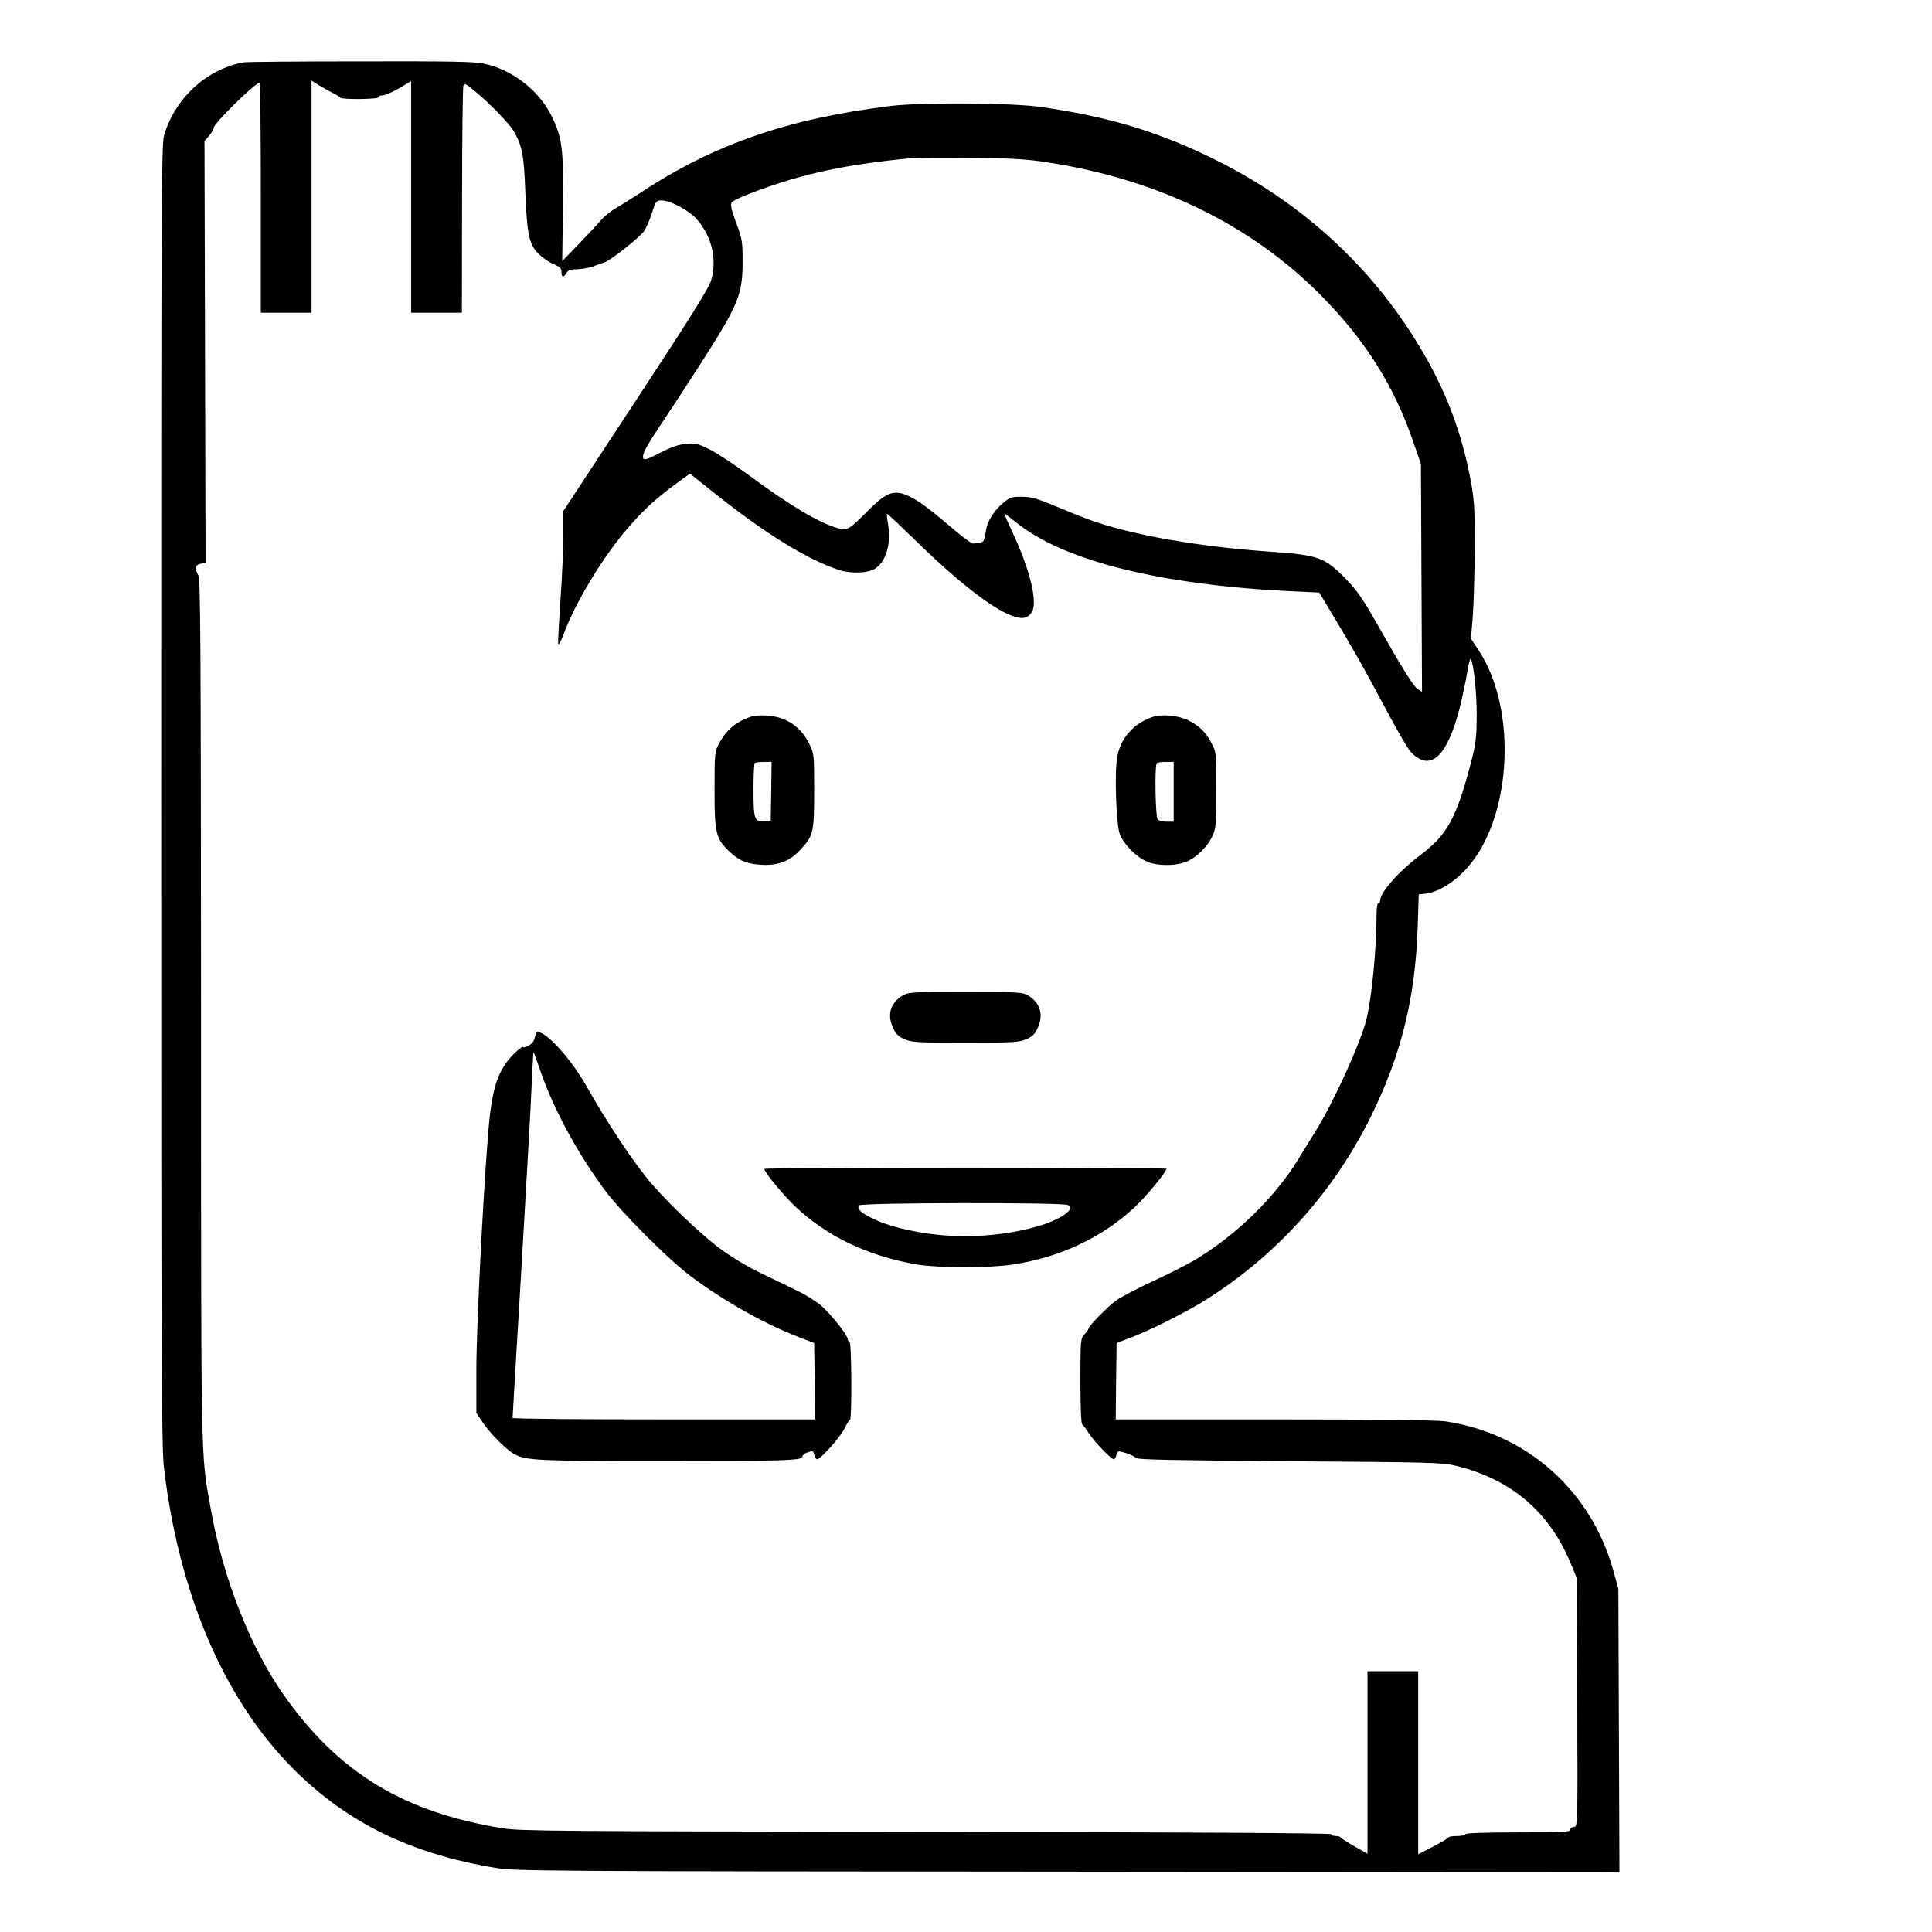 <?xml version="1.0" standalone="no"?>
<!DOCTYPE svg PUBLIC "-//W3C//DTD SVG 20010904//EN"
 "http://www.w3.org/TR/2001/REC-SVG-20010904/DTD/svg10.dtd">
<svg version="1.0" xmlns="http://www.w3.org/2000/svg"
 width="2048pt" height="2048pt" viewBox="0 0 2048 2048"
 preserveAspectRatio="xMidYMid meet">
<g transform="translate(0,2048) scale(0.192,-0.192)"
fill="#000000" stroke="none">
<path d="M1350 10323 c-205 -34 -382 -195 -444 -403 -15 -49 -16 -365 -16
-3640 0 -3140 2 -3601 15 -3715 82 -698 333 -1283 715 -1665 297 -297 647
-468 1115 -546 105 -18 261 -19 3158 -21 l3048 -3 -3 782 -3 783 -27 98 c-122
444 -481 762 -933 827 -42 6 -418 10 -943 10 l-872 0 2 211 3 211 85 32 c112
44 304 141 412 209 388 245 703 595 908 1012 166 336 244 652 257 1041 l6 182
39 5 c104 14 230 116 305 249 178 313 173 811 -12 1092 l-44 67 10 117 c5 64
10 232 11 372 1 221 -2 271 -20 372 -50 276 -142 518 -290 760 -262 433 -638
778 -1101 1012 -318 161 -606 249 -991 303 -156 22 -657 25 -820 5 -565 -69
-977 -211 -1380 -477 -52 -34 -116 -74 -141 -88 -25 -15 -61 -43 -79 -64 -18
-21 -74 -81 -124 -133 l-92 -95 4 290 c4 331 -3 389 -63 512 -69 140 -218 256
-372 288 -55 12 -184 14 -683 13 -338 0 -626 -3 -640 -5z m490 -171 c19 -9 37
-20 38 -24 5 -12 212 -10 212 2 0 6 10 10 23 10 12 0 53 18 90 39 l67 40 0
-640 0 -639 140 0 140 0 1 618 c0 339 4 625 7 635 6 15 14 12 57 -24 85 -69
194 -181 221 -226 47 -82 56 -127 64 -328 8 -201 16 -261 43 -311 18 -35 71
-78 122 -100 27 -11 35 -20 35 -39 0 -30 11 -32 28 -5 9 15 23 20 60 20 26 1
65 8 87 16 22 8 49 18 60 21 34 10 199 140 222 175 12 18 31 63 43 101 21 65
23 67 54 67 46 0 148 -54 190 -100 85 -95 117 -224 82 -342 -12 -41 -116 -208
-416 -664 l-400 -609 0 -136 c0 -74 -7 -235 -16 -358 -8 -122 -14 -230 -12
-239 2 -9 14 12 27 46 67 184 225 444 369 607 87 98 148 153 259 234 l72 53
118 -94 c292 -234 529 -381 708 -439 63 -20 154 -17 193 6 64 38 95 143 74
253 -5 28 -7 52 -4 52 3 0 71 -64 151 -142 236 -231 425 -378 535 -420 58 -22
89 -17 112 18 35 53 -8 232 -106 442 -27 56 -46 102 -44 102 3 0 30 -20 61
-45 263 -215 802 -349 1532 -383 l145 -7 69 -115 c114 -189 180 -306 297 -526
61 -115 123 -222 138 -238 108 -115 202 -30 272 246 15 62 34 150 41 196 7 46
16 77 20 70 16 -32 33 -194 32 -318 -1 -117 -5 -151 -32 -255 -81 -308 -131
-398 -281 -511 -117 -88 -220 -204 -220 -249 0 -8 -4 -15 -10 -15 -6 0 -10
-29 -10 -67 0 -183 -27 -463 -57 -578 -33 -131 -180 -453 -278 -611 -37 -60
-82 -131 -98 -159 -131 -213 -348 -423 -574 -557 -43 -25 -147 -78 -232 -117
-84 -39 -174 -86 -201 -106 -48 -35 -150 -140 -150 -154 0 -4 -10 -18 -22 -31
-22 -24 -23 -30 -23 -258 0 -145 4 -235 10 -240 6 -4 23 -27 39 -52 29 -45
121 -140 136 -140 4 0 11 11 14 24 6 24 6 24 53 10 26 -8 50 -20 55 -27 6 -9
195 -13 845 -18 752 -5 846 -7 913 -23 309 -73 523 -253 642 -541 l33 -80 3
-687 c3 -685 2 -688 -18 -688 -11 0 -20 -7 -20 -15 0 -13 -39 -15 -290 -15
-187 0 -290 -4 -290 -10 0 -5 -20 -10 -44 -10 -24 0 -46 -3 -48 -7 -1 -5 -40
-27 -85 -51 l-83 -43 0 506 0 505 -140 0 -140 0 0 -504 0 -504 -72 41 c-40 23
-74 45 -76 49 -2 5 -15 8 -28 8 -13 0 -24 4 -24 10 0 6 -793 11 -2237 13
-2039 3 -2247 4 -2340 20 -541 88 -895 302 -1194 718 -194 270 -349 661 -418
1059 -53 300 -51 184 -51 2740 -1 2040 -3 2379 -15 2400 -22 39 -18 58 13 64
l27 6 -3 1164 -3 1164 26 30 c14 16 25 36 25 43 1 25 229 249 253 249 4 0 7
-286 7 -635 l0 -635 140 0 140 0 0 641 0 640 43 -26 c23 -14 58 -34 77 -43z
m3945 -382 c607 -93 1124 -345 1509 -735 244 -247 403 -499 508 -806 l43 -124
3 -629 3 -629 -23 15 c-24 15 -78 101 -233 374 -71 125 -106 174 -165 235
-116 118 -150 131 -405 149 -408 28 -772 92 -1005 175 -41 15 -129 50 -195 78
-98 41 -131 51 -182 51 -54 1 -66 -3 -100 -30 -52 -42 -90 -101 -98 -149 -10
-63 -15 -74 -33 -73 -9 0 -24 -2 -33 -6 -10 -5 -52 25 -134 95 -138 118 -204
163 -262 180 -59 17 -102 -4 -189 -92 -105 -106 -115 -112 -166 -99 -103 28
-265 124 -503 300 -77 56 -171 118 -210 137 -63 31 -76 34 -128 29 -41 -4 -82
-18 -136 -46 -84 -44 -101 -48 -101 -25 0 25 25 69 130 225 53 80 144 219 202
310 195 306 218 363 218 541 0 113 -2 125 -35 214 -26 69 -33 100 -26 113 5
10 61 36 138 64 264 98 495 147 858 182 22 2 168 3 325 1 232 -2 311 -7 425
-25z M4150 6711 c-86 -28 -141 -74 -181 -151 -23 -43 -24 -54 -24 -255 0 -237
7 -267 79 -337 53 -52 101 -72 182 -76 89 -5 156 21 213 83 72 78 76 94 76
325 0 204 0 205 -28 262 -46 93 -128 148 -232 154 -33 2 -71 0 -85 -5z m108
-413 l-3 -163 -35 -3 c-54 -5 -60 11 -60 173 0 78 3 145 7 148 3 4 26 7 50 7
l43 0 -2 -162z M6357 6706 c-101 -37 -167 -112 -188 -213 -17 -85 -7 -387 15
-436 26 -58 90 -122 148 -147 62 -27 171 -25 229 4 51 24 108 83 133 136 19
41 21 62 21 255 0 208 0 210 -27 260 -31 60 -67 95 -128 125 -56 28 -151 36
-203 16z m123 -411 l0 -165 -38 0 c-21 0 -43 5 -50 12 -13 13 -18 299 -5 311
3 4 26 7 50 7 l43 0 0 -165z M4983 5170 c-66 -40 -86 -103 -54 -174 16 -37 29
-51 63 -66 40 -18 67 -20 338 -20 271 0 298 2 338 20 34 15 47 29 63 65 31 70
11 136 -54 175 -30 19 -52 20 -347 20 -295 0 -317 -1 -347 -20z M2953 4940
c-4 -20 -16 -36 -34 -46 -16 -8 -29 -12 -29 -9 0 15 -62 -40 -93 -83 -50 -69
-75 -147 -92 -290 -26 -221 -75 -1142 -75 -1404 l0 -243 34 -50 c43 -65 139
-160 181 -180 69 -32 140 -35 809 -35 686 0 776 3 776 25 0 7 13 18 30 23 27
10 30 9 36 -14 3 -13 10 -24 15 -24 19 0 125 118 149 165 14 28 28 52 33 53
11 6 9 432 -3 432 -5 0 -10 6 -10 14 0 21 -94 139 -147 185 -26 22 -84 59
-128 80 -44 21 -136 66 -205 99 -79 38 -164 90 -230 139 -117 88 -314 279
-404 392 -90 113 -223 315 -327 499 -86 152 -218 299 -272 302 -4 0 -10 -14
-14 -30z m32 -190 c72 -209 207 -457 358 -659 93 -124 345 -376 470 -470 186
-139 403 -261 593 -335 l89 -34 3 -211 2 -211 -835 0 c-459 0 -835 3 -835 8 0
4 22 385 50 847 27 462 53 915 56 1008 4 92 8 166 10 164 2 -2 19 -50 39 -107z
M4220 4213 c0 -18 105 -145 169 -206 178 -168 403 -275 675 -322 115 -19 398
-20 526 0 262 39 495 149 674 316 65 61 176 195 176 213 0 3 -499 6 -1110 6
-610 0 -1110 -3 -1110 -7z m1675 -199 c49 -19 -36 -80 -166 -118 -186 -53
-401 -68 -599 -41 -165 24 -282 60 -367 115 -19 12 -30 35 -20 42 23 15 1112
17 1152 2z"/>
</g>
</svg>
